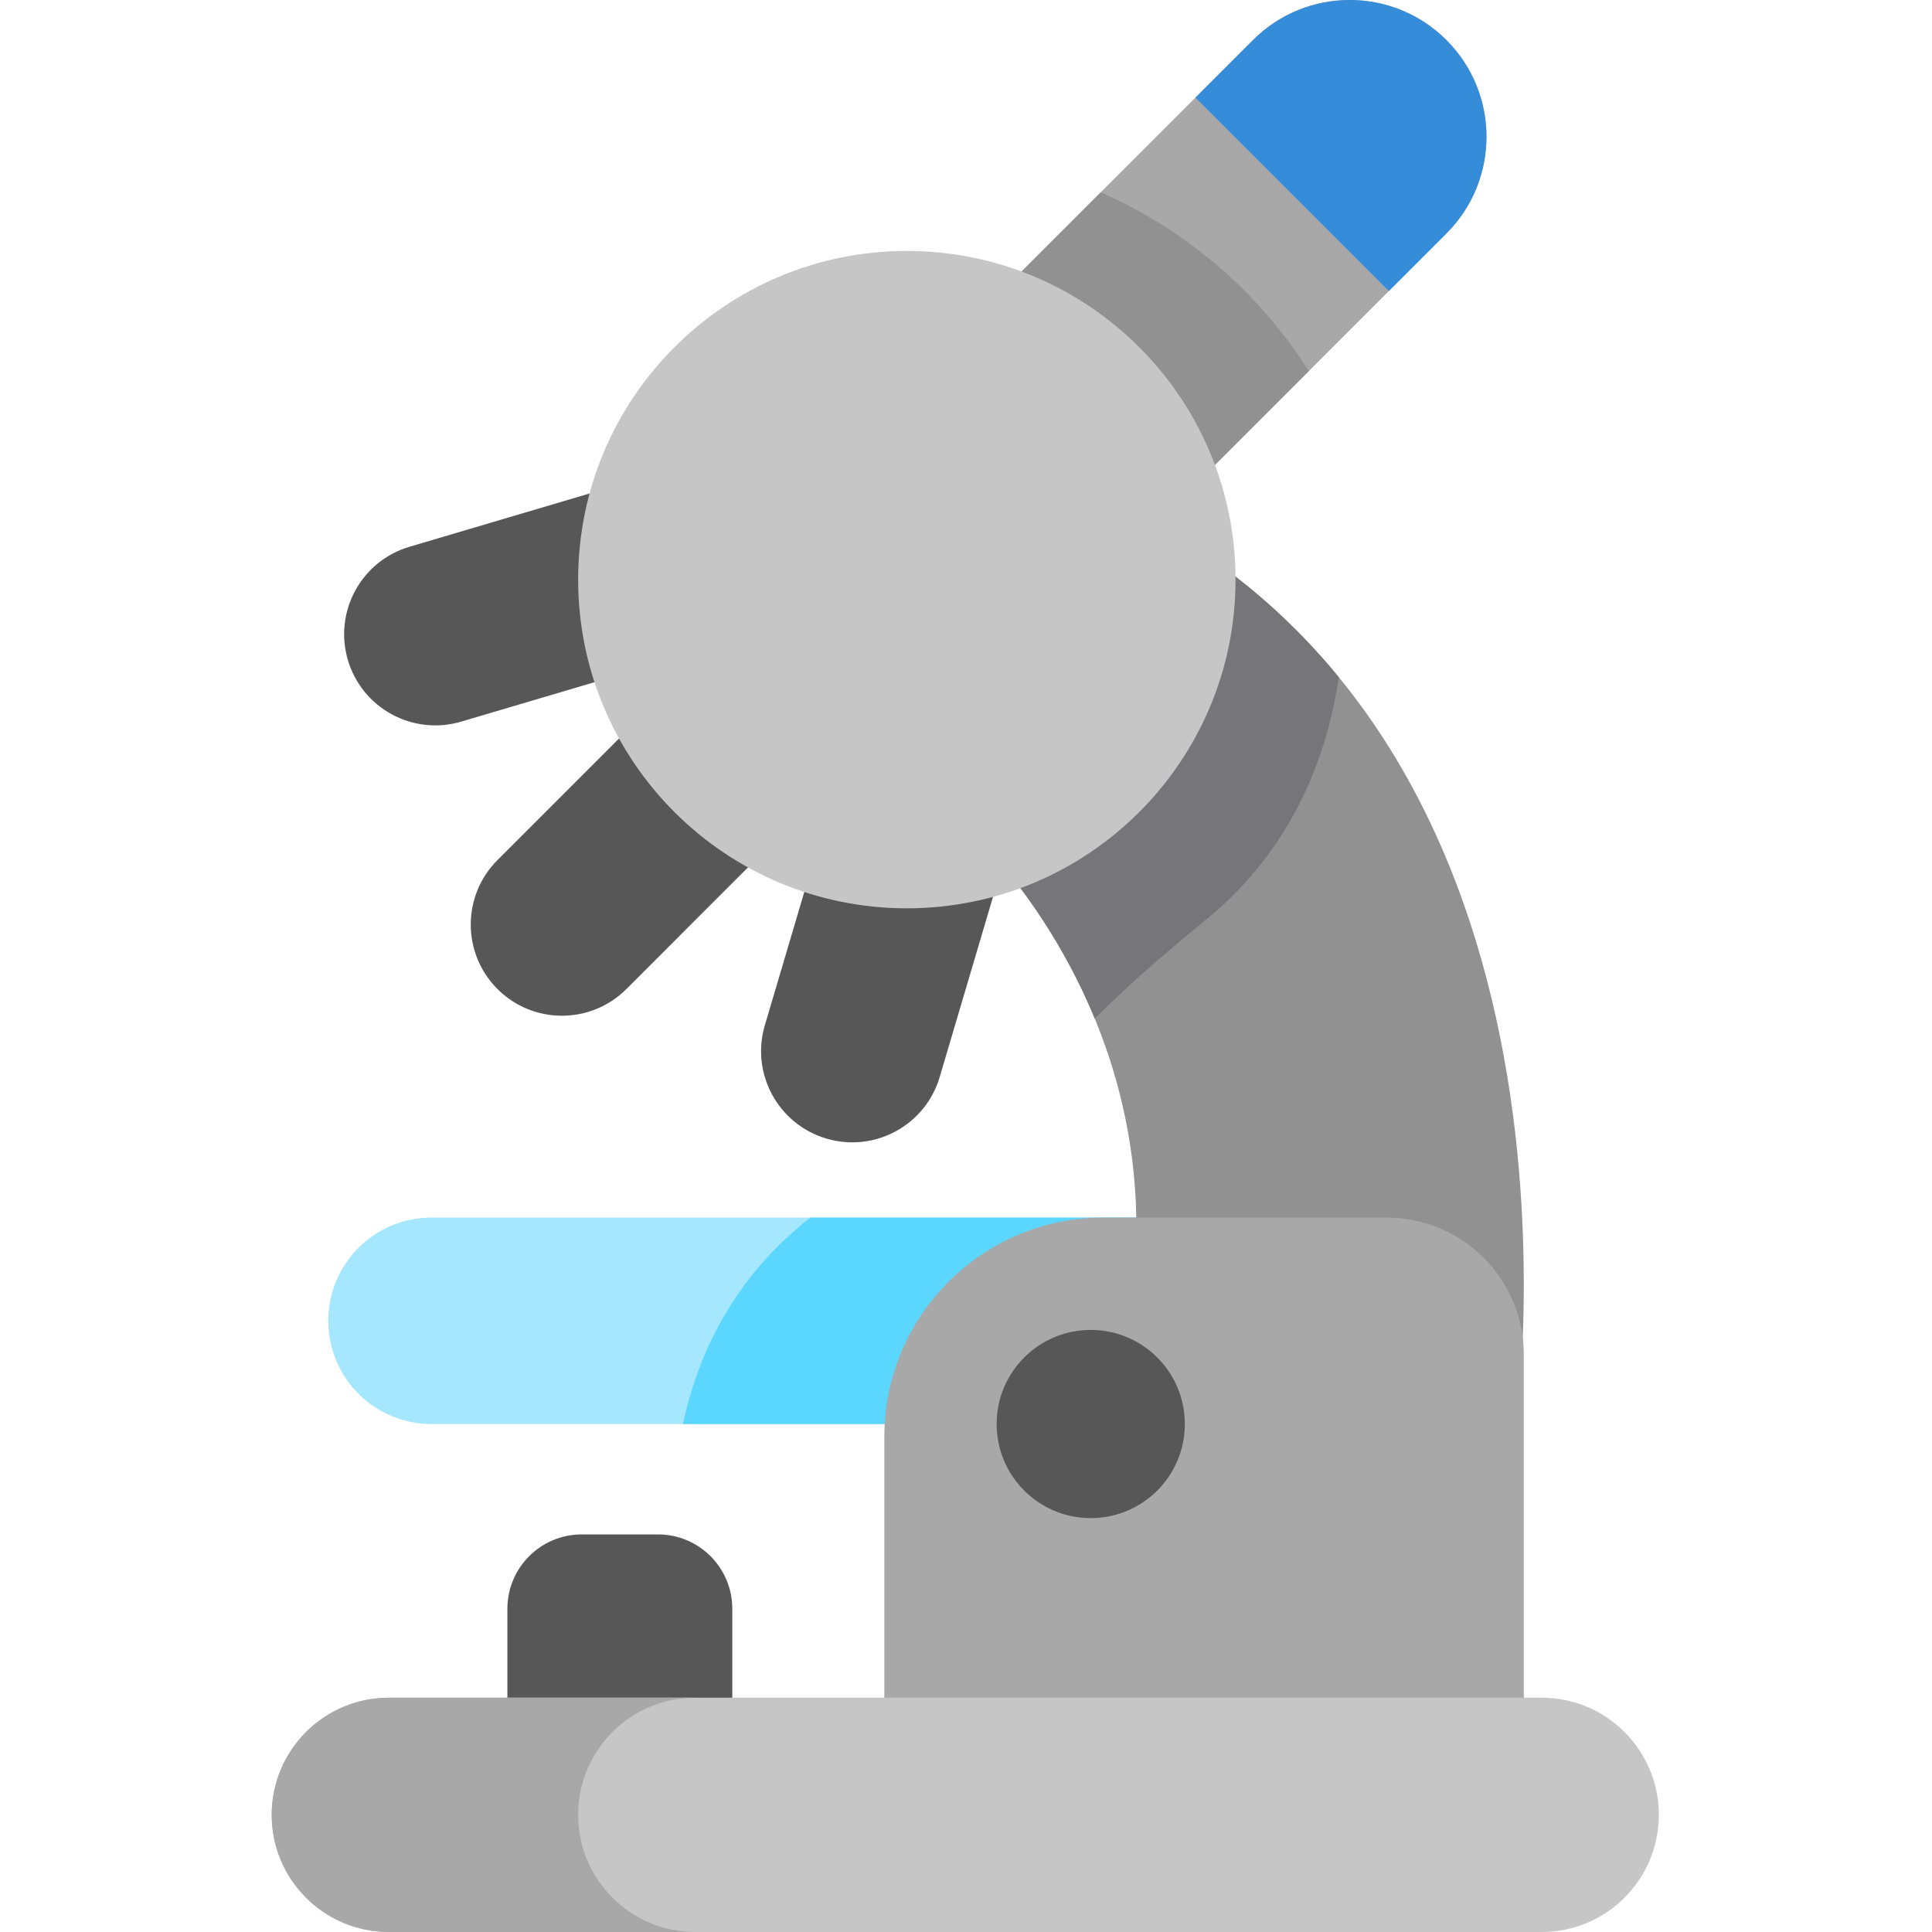 <svg height="512pt" viewBox="-72 0 512 512" width="512pt" xmlns="http://www.w3.org/2000/svg"><path d="m122.066 487.367h-59.602v-61.031c0-10.883 8.824-19.703 19.707-19.703h20.188c10.883 0 19.707 8.82 19.707 19.703zm0 0" fill="#575757"/><path d="m42.355 377.379h186.777v-54.707h-186.777c-15.109 0-27.355 12.246-27.355 27.355 0 15.105 12.246 27.352 27.355 27.352zm0 0" fill="#a4e7ff"/><path d="m108.992 377.379h120.141v-54.707h-86.367c-13.297 10.348-27.961 27.484-33.773 54.707zm0 0" fill="#5ad6ff"/><path d="m193.949 179.234-51.254-51.25 117.367-117.367c14.156-14.156 37.102-14.156 51.254 0 14.152 14.152 14.152 37.098 0 51.25zm0 0" fill="#a8a8a8"/><path d="m219.707 50.969-77.012 77.016 51.254 51.25 80.922-80.922c-16.312-25.395-37.391-39.512-55.164-47.344zm0 0" fill="#919191"/><g fill="#575757"><path d="m59.832 262.102c-9.434-9.438-9.434-24.734 0-34.172l59.453-59.453 34.168 34.168-59.453 59.457c-9.434 9.434-24.734 9.434-34.168 0zm0 0"/><path d="m20.195 174.926c-3.785-12.793 3.516-26.238 16.312-30.023l80.625-23.855 13.711 46.336-80.625 23.855c-12.797 3.789-26.238-3.516-30.023-16.312zm0 0"/><path d="m147.004 301.738c12.797 3.785 26.238-3.52 30.023-16.312l23.859-80.625-46.336-13.711-23.859 80.625c-3.785 12.793 3.52 26.234 16.312 30.023zm0 0"/></g><path d="m182.266 217.195s74.777 64.832 35.473 166.363h111.316s28.75-179.797-99.082-247.098c-1.84 1.203-47.707 80.734-47.707 80.734zm0 0" fill="#919191"/><path d="m282.793 179.457c-13.637-16.652-30.934-31.473-52.82-42.996-1.84 1.203-47.707 80.734-47.707 80.734s21.992 19.07 35.855 52.719c6.949-6.945 16.422-15.562 29.355-26.082 23.848-19.395 32.465-44.852 35.316-64.375zm0 0" fill="#767678"/><path d="m255.43 153.609c0 48.109-39 87.105-87.105 87.105-48.109 0-87.109-38.996-87.109-87.105s39-87.105 87.109-87.105c48.105 0 87.105 38.996 87.105 87.105zm0 0" fill="#c6c6c6"/><path d="m311.316 10.617c-14.152-14.156-37.098-14.156-51.254 0l-15.254 15.25 51.254 51.254 15.254-15.254c14.152-14.152 14.152-37.098 0-51.25zm0 0" fill="#358cd9"/><path d="m162.363 471.91h169.461v-112.898c0-20.07-16.273-36.34-36.344-36.34h-75.055c-32.066 0-58.062 25.996-58.062 58.062zm0 0" fill="#a8a8a8"/><path d="m31.043 512h305.52c17.145 0 31.043-13.898 31.043-31.043 0-17.148-13.898-31.047-31.043-31.047h-305.52c-17.145 0-31.043 13.898-31.043 31.047 0 17.145 13.898 31.043 31.043 31.043zm0 0" fill="#c6c6c6"/><path d="m81.215 480.957c0-17.148 13.898-31.047 31.047-31.047h-81.219c-17.145 0-31.043 13.898-31.043 31.047 0 17.145 13.898 31.043 31.043 31.043h81.219c-17.148 0-31.047-13.898-31.047-31.043zm0 0" fill="#a8a8a8"/><path d="m241.992 377.379c0 13.773-11.164 24.938-24.934 24.938-13.773 0-24.938-11.164-24.938-24.938 0-13.77 11.164-24.934 24.938-24.934 13.77 0 24.934 11.164 24.934 24.934zm0 0" fill="#575757"/></svg>